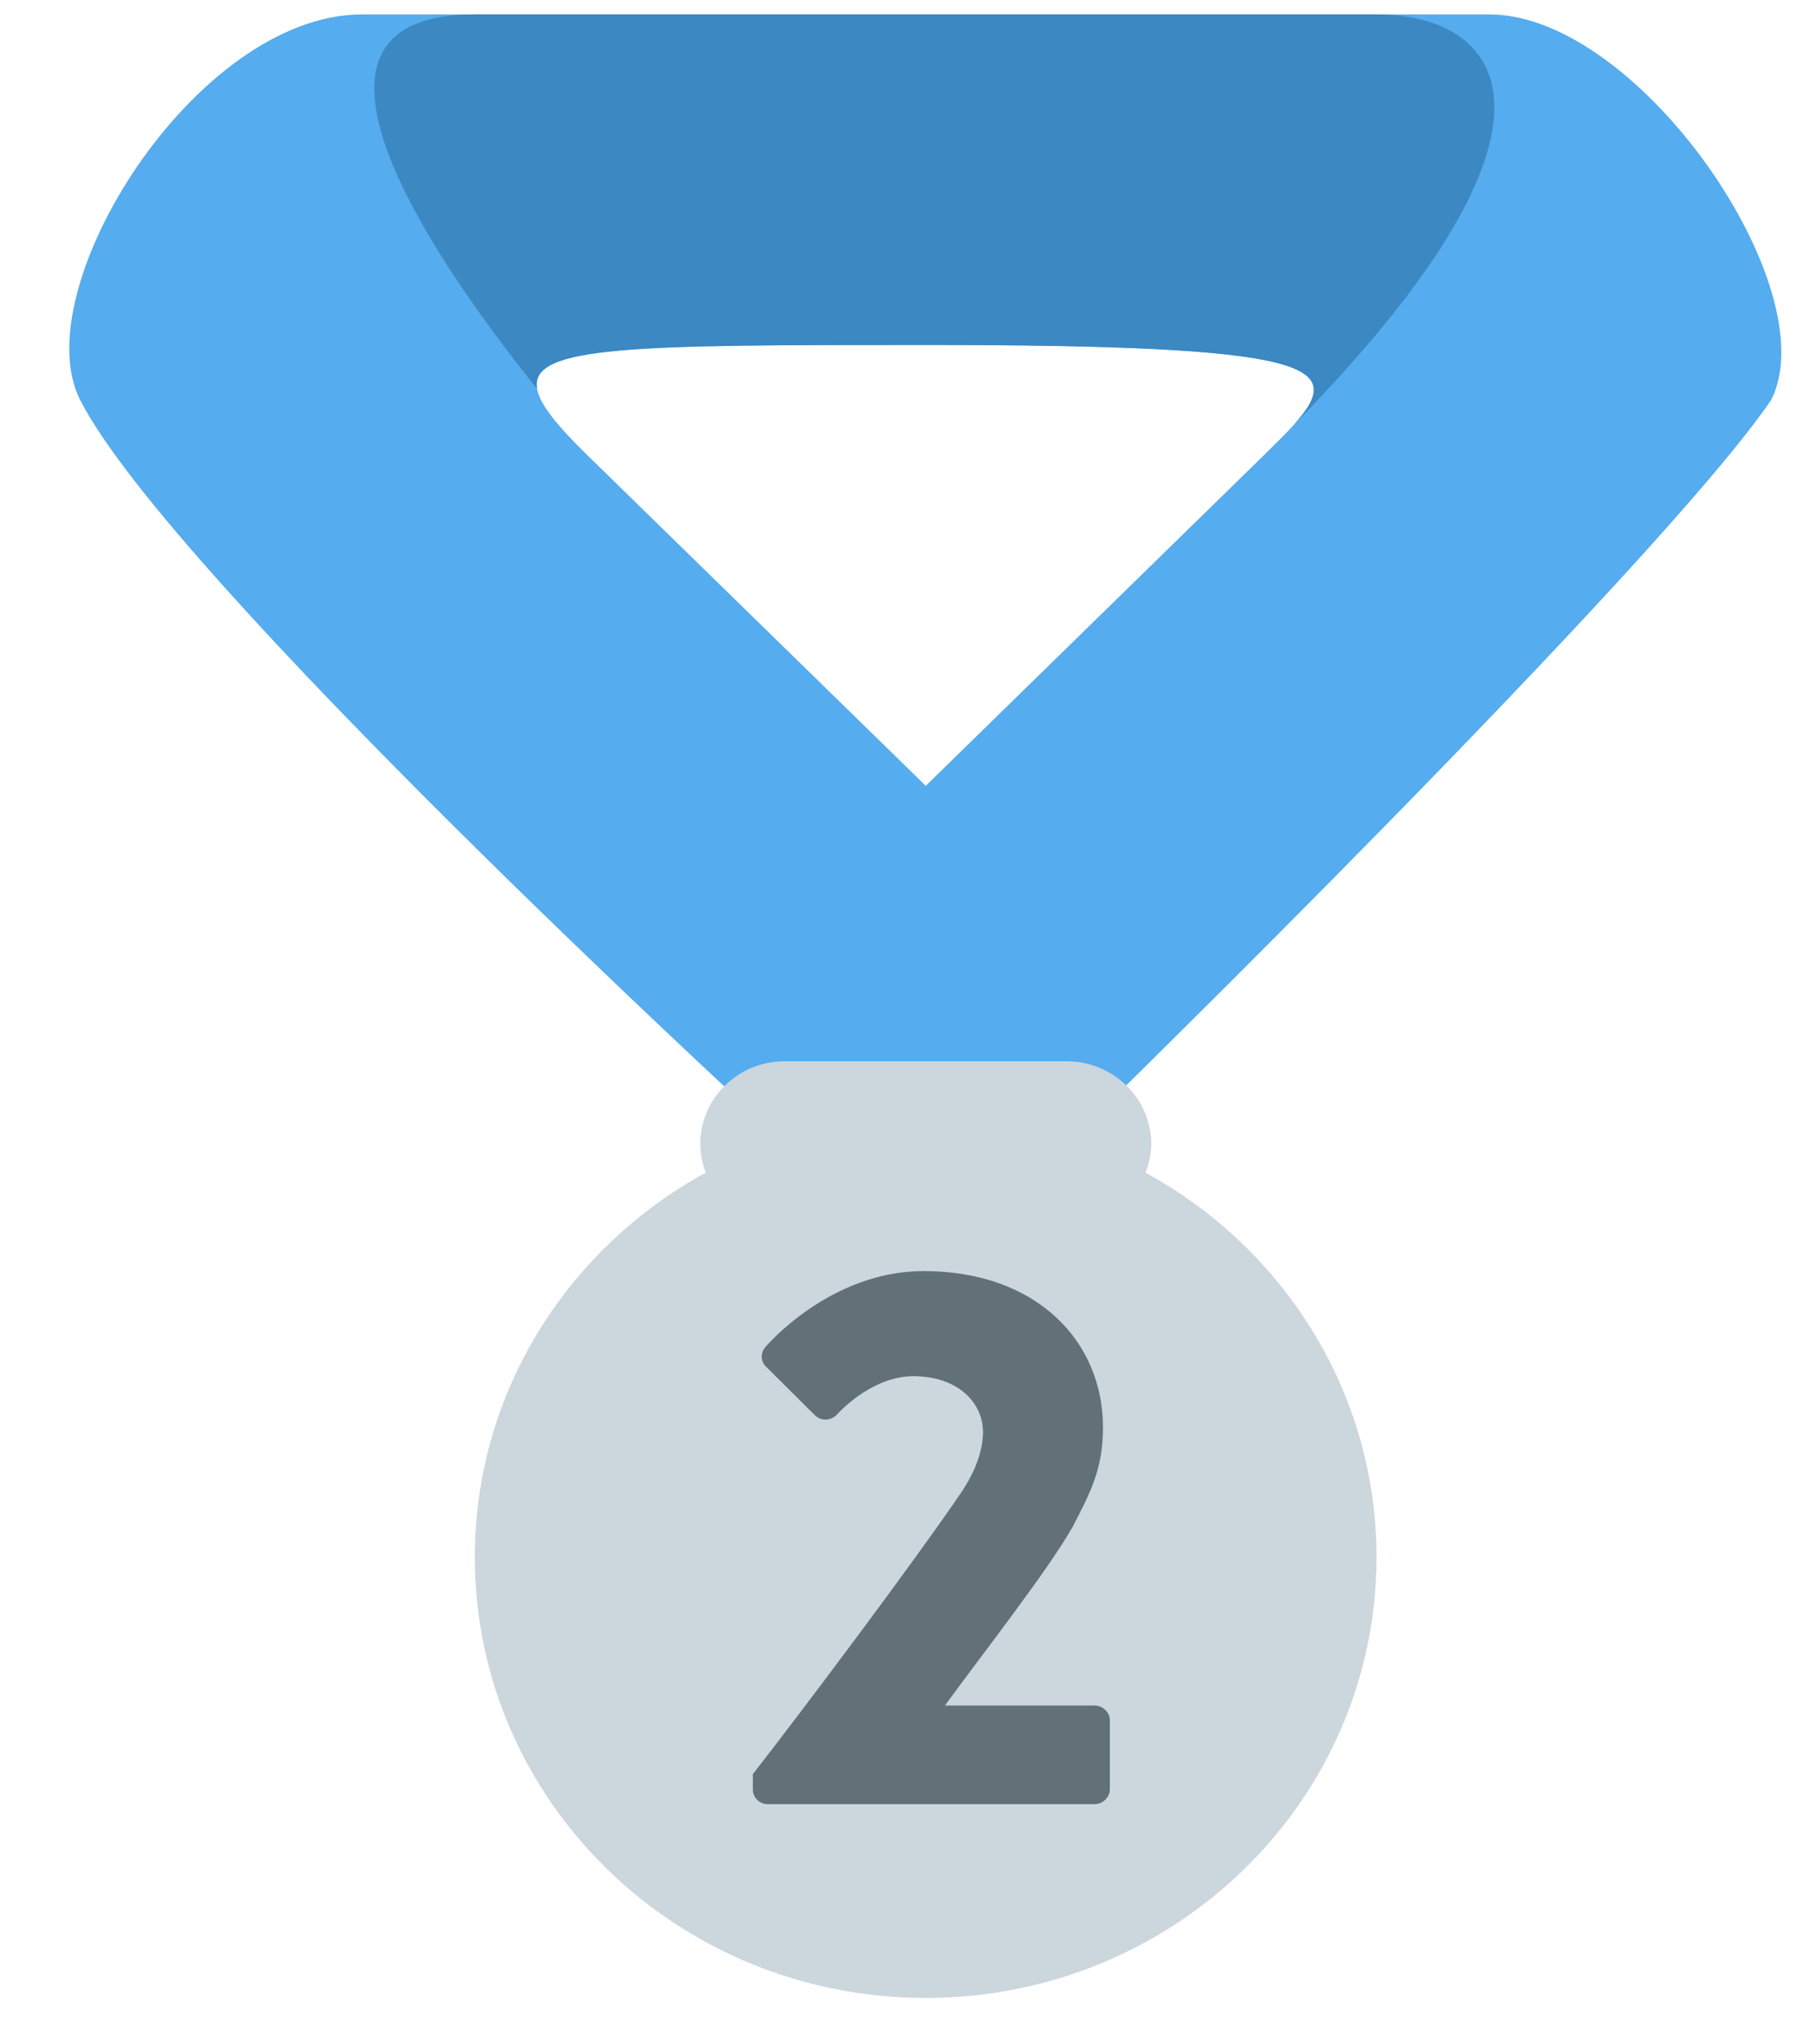 <svg xmlns="http://www.w3.org/2000/svg" xmlns:xlink="http://www.w3.org/1999/xlink" width="40" zoomAndPan="magnify" viewBox="0 0 30 33.75" height="45" preserveAspectRatio="xMidYMid meet" version="1.0"><defs><clipPath id="3029f55310"><path d="M 1 0.23 L 29.891 0.23 L 29.891 19 L 1 19 Z M 1 0.23 " clip-rule="nonzero"/></clipPath><clipPath id="0cc7e959e6"><path d="M 6 0.23 L 25 0.23 L 25 8 L 6 8 Z M 6 0.23 " clip-rule="nonzero"/></clipPath><clipPath id="77b5bf32ed"><path d="M 7 17 L 23 17 L 23 32.988 L 7 32.988 Z M 7 17 " clip-rule="nonzero"/></clipPath></defs><g clip-path="url(#3029f55310)"><path fill="#55acee" d="M 24.59 0.238 L 5.977 0.238 C 3.227 0.238 0.395 4.785 1.324 6.605 C 2.824 9.539 12.492 18.43 12.492 18.43 L 18.074 18.43 C 18.074 18.43 27.383 9.332 29.242 6.605 C 30.172 4.785 27.07 0.238 24.59 0.238 Z M 20.867 7.516 L 15.285 12.973 L 9.699 7.516 C 9.203 7.031 8.914 6.68 8.867 6.418 C 8.738 5.699 10.504 5.695 15.285 5.695 C 21.719 5.695 22.242 6.035 21.363 7.012 C 21.227 7.164 21.055 7.328 20.867 7.516 Z M 20.867 7.516 " fill-opacity="1" fill-rule="nonzero"/></g><g clip-path="url(#0cc7e959e6)"><path fill="#3b88c3" d="M 8.867 6.418 C 8.738 5.699 10.504 5.695 15.285 5.695 C 21.719 5.695 22.242 6.035 21.363 7.012 C 26.324 1.953 24.77 0.238 22.727 0.238 L 7.84 0.238 C 4.508 0.238 6.898 3.965 8.867 6.418 Z M 8.867 6.418 " fill-opacity="1" fill-rule="nonzero"/></g><g clip-path="url(#77b5bf32ed)"><path fill="#ccd6dd" d="M 18.914 19.359 C 18.969 19.211 19.008 19.051 19.008 18.887 C 19.008 18.133 18.379 17.52 17.609 17.52 L 12.957 17.52 C 12.184 17.52 11.562 18.133 11.562 18.887 C 11.562 19.051 11.598 19.211 11.652 19.359 C 9.379 20.602 7.84 22.98 7.84 25.707 C 7.84 29.727 11.172 32.984 15.285 32.984 C 19.395 32.984 22.727 29.727 22.727 25.707 C 22.727 22.98 21.188 20.602 18.914 19.359 Z M 18.914 19.359 " fill-opacity="1" fill-rule="nonzero"/></g><path fill="#627077" d="M 18.074 28.156 L 15.602 28.156 C 16.215 27.312 17.285 25.949 17.703 25.219 C 18.016 24.621 18.211 24.238 18.211 23.562 C 18.211 22.145 17.117 20.984 15.25 20.984 C 13.695 20.984 12.641 22.234 12.641 22.234 C 12.547 22.336 12.562 22.488 12.652 22.566 L 13.449 23.359 C 13.551 23.461 13.707 23.461 13.812 23.359 C 14.062 23.09 14.543 22.719 15.078 22.719 C 15.809 22.719 16.23 23.152 16.23 23.641 C 16.23 23.996 16.059 24.352 15.891 24.609 C 15.117 25.754 13.188 28.32 12.43 29.289 L 12.43 29.543 C 12.43 29.672 12.535 29.785 12.68 29.785 L 18.074 29.785 C 18.207 29.785 18.324 29.672 18.324 29.543 L 18.324 28.395 C 18.324 28.27 18.207 28.156 18.074 28.156 Z M 18.074 28.156 " fill-opacity="1" fill-rule="nonzero"/></svg>